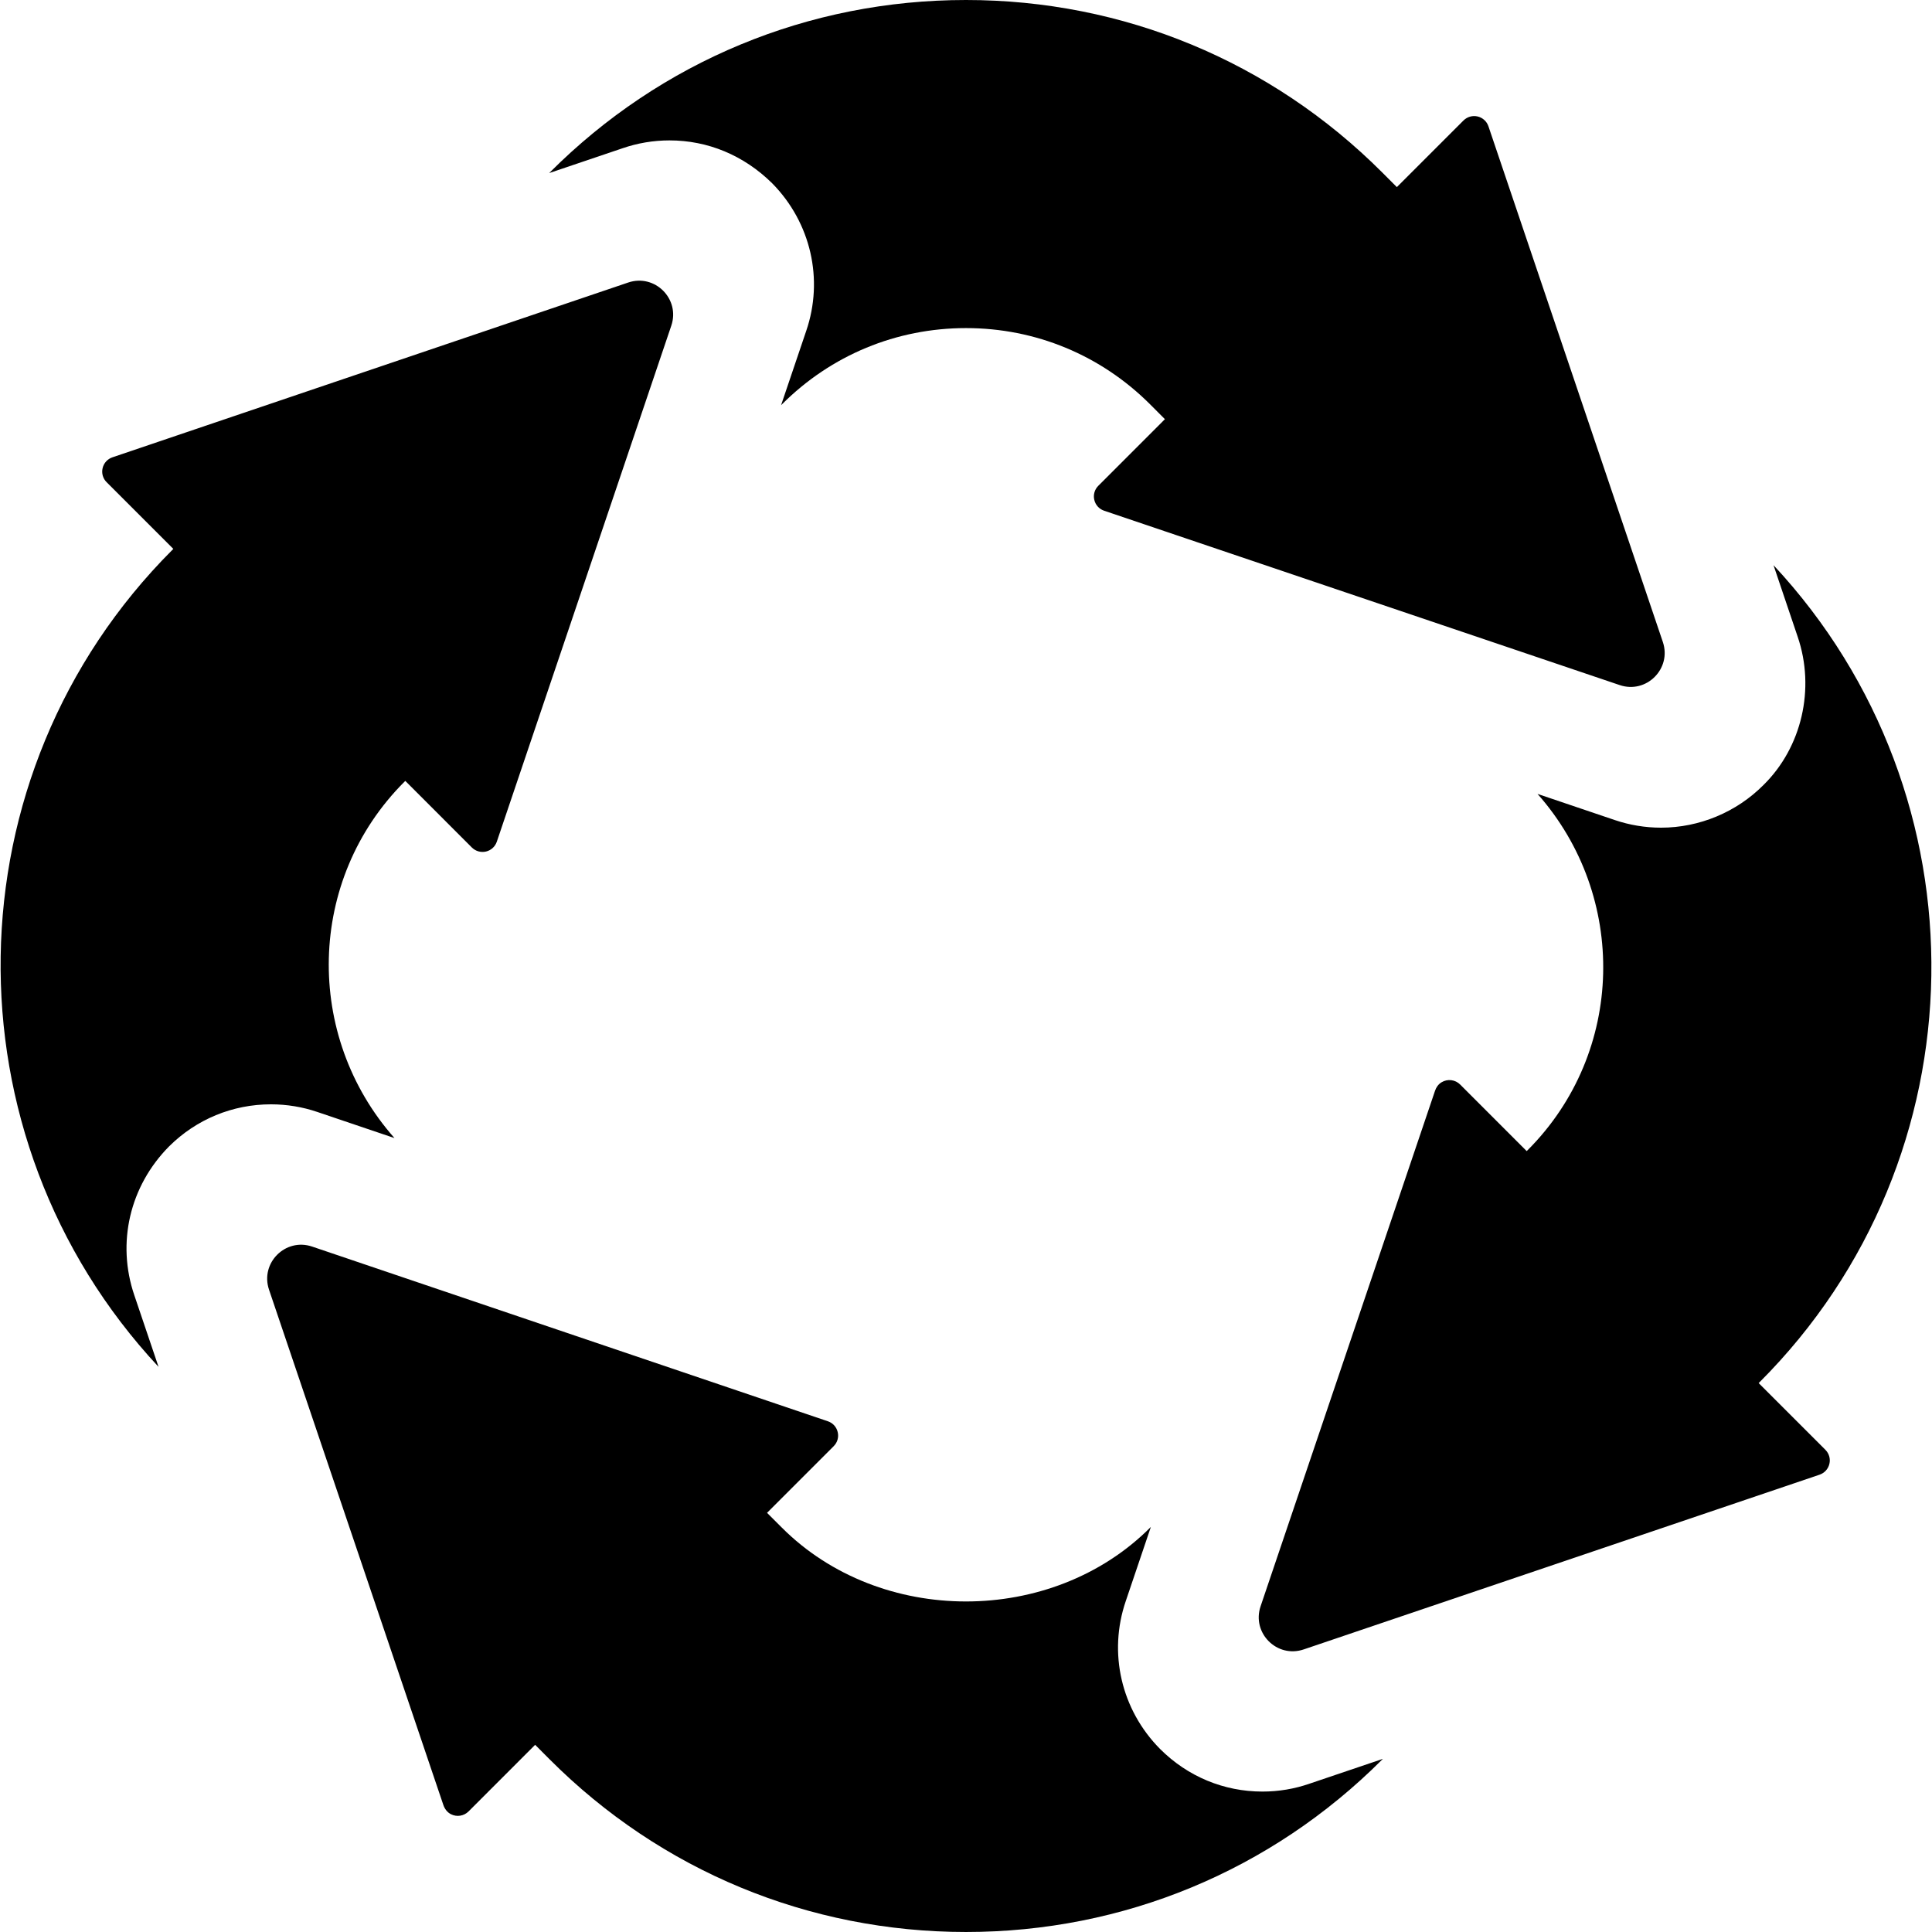 <?xml version="1.0" encoding="iso-8859-1"?>
<!-- Generator: Adobe Illustrator 18.0.0, SVG Export Plug-In . SVG Version: 6.00 Build 0)  -->
<!DOCTYPE svg PUBLIC "-//W3C//DTD SVG 1.1//EN" "http://www.w3.org/Graphics/SVG/1.1/DTD/svg11.dtd">
<svg version="1.1" id="Capa_1" xmlns="http://www.w3.org/2000/svg" xmlns:xlink="http://www.w3.org/1999/xlink" x="0px" y="0px"
	 viewBox="0 0 495.624 495.624" style="enable-background:new 0 0 495.624 495.624;" xml:space="preserve">
<g id="XMLID_40_">
	<g id="XMLID_47_">
		<path id="XMLID_48_" d="M28.853,117.313c-1.266,0.426-2.236,1.478-2.531,2.785c-0.313,1.298,0.082,2.663,1.033,3.607
			l17.113,17.112l-0.244,0.239c-57.602,57.617-58.688,150.469-3.553,209.589l-6.213-18.37c-4.57-13.397-1.216-27.971,8.941-38.212
			c7.003-6.944,16.274-10.767,26.104-10.767c4.076,0,8.09,0.665,11.87,1.948l19.823,6.708c-23.21-26.213-22.535-66.306,2.531-91.383
			l0.248-0.237l17.078,17.087c0.955,0.946,2.318,1.332,3.619,1.029c1.297-0.306,2.348-1.258,2.776-2.523
			c4.63-13.678,25.934-76.725,44.764-132.384c2.317-6.849-4.215-13.382-11.063-11.062C119.119,86.724,42.922,112.551,28.853,117.313
			z"/>
	</g>
	<g id="XMLID_45_">
		<path id="XMLID_46_" d="M379.054,29.876c-1.297-0.303-2.663,0.083-3.616,1.029l-17.096,17.096l-3.765-3.772
			C326.058,15.707,288.152,0,247.812,0c-40.341,0-78.246,15.707-106.752,44.22l-0.18,0.181l18.756-6.345
			c3.895-1.349,7.974-2.038,12.114-2.038c9.782,0,19.02,3.78,26.351,11.013c9.929,10.085,13.25,24.65,8.715,37.875l-6.445,19.042
			l0.213-0.213c12.609-12.625,29.377-19.569,47.229-19.569c17.85,0,34.617,6.944,47.243,19.577l3.782,3.789l-17.081,17.087
			c-0.953,0.946-1.347,2.31-1.036,3.609c0.298,1.306,1.25,2.358,2.516,2.786c7.333,2.486,83.891,28.367,132.275,44.734
			c6.847,2.316,13.377-4.217,11.061-11.064c-14.071-41.617-40.762-120.55-44.739-132.285
			C381.404,31.134,380.353,30.182,379.054,29.876z"/>
	</g>
	<g id="XMLID_43_">
		<path id="XMLID_44_" d="M336.002,457.552c-3.912,1.365-8.003,2.047-12.145,2.047c-9.882,0-19.17-3.846-26.254-10.923
			c-9.994-10.084-13.349-24.682-8.796-37.973l6.429-18.994l-0.181,0.181c-25.251,25.25-69.239,25.259-94.487-0.007l-3.797-3.79
			l17.094-17.095c0.955-0.946,1.35-2.31,1.036-3.609c-0.298-1.306-1.247-2.358-2.531-2.786
			c-11.316-3.828-94.025-31.847-132.294-44.811c-6.848-2.319-13.38,4.21-11.063,11.058c13.604,40.228,40.566,119.946,44.724,132.2
			c0.337,0.992,0.993,1.869,1.925,2.348c1.539,0.791,3.344,0.475,4.524-0.693l17.096-17.098l3.779,3.79
			c28.506,28.52,66.429,44.227,106.752,44.227c40.322,0,78.246-15.707,106.75-44.22l0.197-0.196L336.002,457.552z"/>
	</g>
	<g id="XMLID_41_">
		<path id="XMLID_42_" d="M451.154,354.805l0.246-0.238c57.6-57.591,58.686-150.442,3.566-209.58l6.197,18.353
			c4.57,13.374,1.022,28.414-8.76,38.03c-6.906,6.962-16.473,10.957-26.285,10.957c-4.077,0-8.09-0.673-11.869-1.956l-19.824-6.708
			c23.211,26.212,22.535,66.305-2.531,91.389l-0.249,0.239l-17.078-17.087c-1.245-1.236-3.199-1.516-4.781-0.549
			c-0.795,0.484-1.352,1.271-1.649,2.153c-3.941,11.676-31.503,93.11-44.755,132.263c-2.318,6.849,4.215,13.382,11.063,11.061
			c37.966-12.86,120.943-40.969,132.325-44.82c1.266-0.428,2.235-1.48,2.532-2.786c0.313-1.298-0.083-2.663-1.036-3.609
			L451.154,354.805z"/>
	</g>
</g>
<g>
</g>
<g>
</g>
<g>
</g>
<g>
</g>
<g>
</g>
<g>
</g>
<g>
</g>
<g>
</g>
<g>
</g>
<g>
</g>
<g>
</g>
<g>
</g>
<g>
</g>
<g>
</g>
<g>
</g>
</svg>

